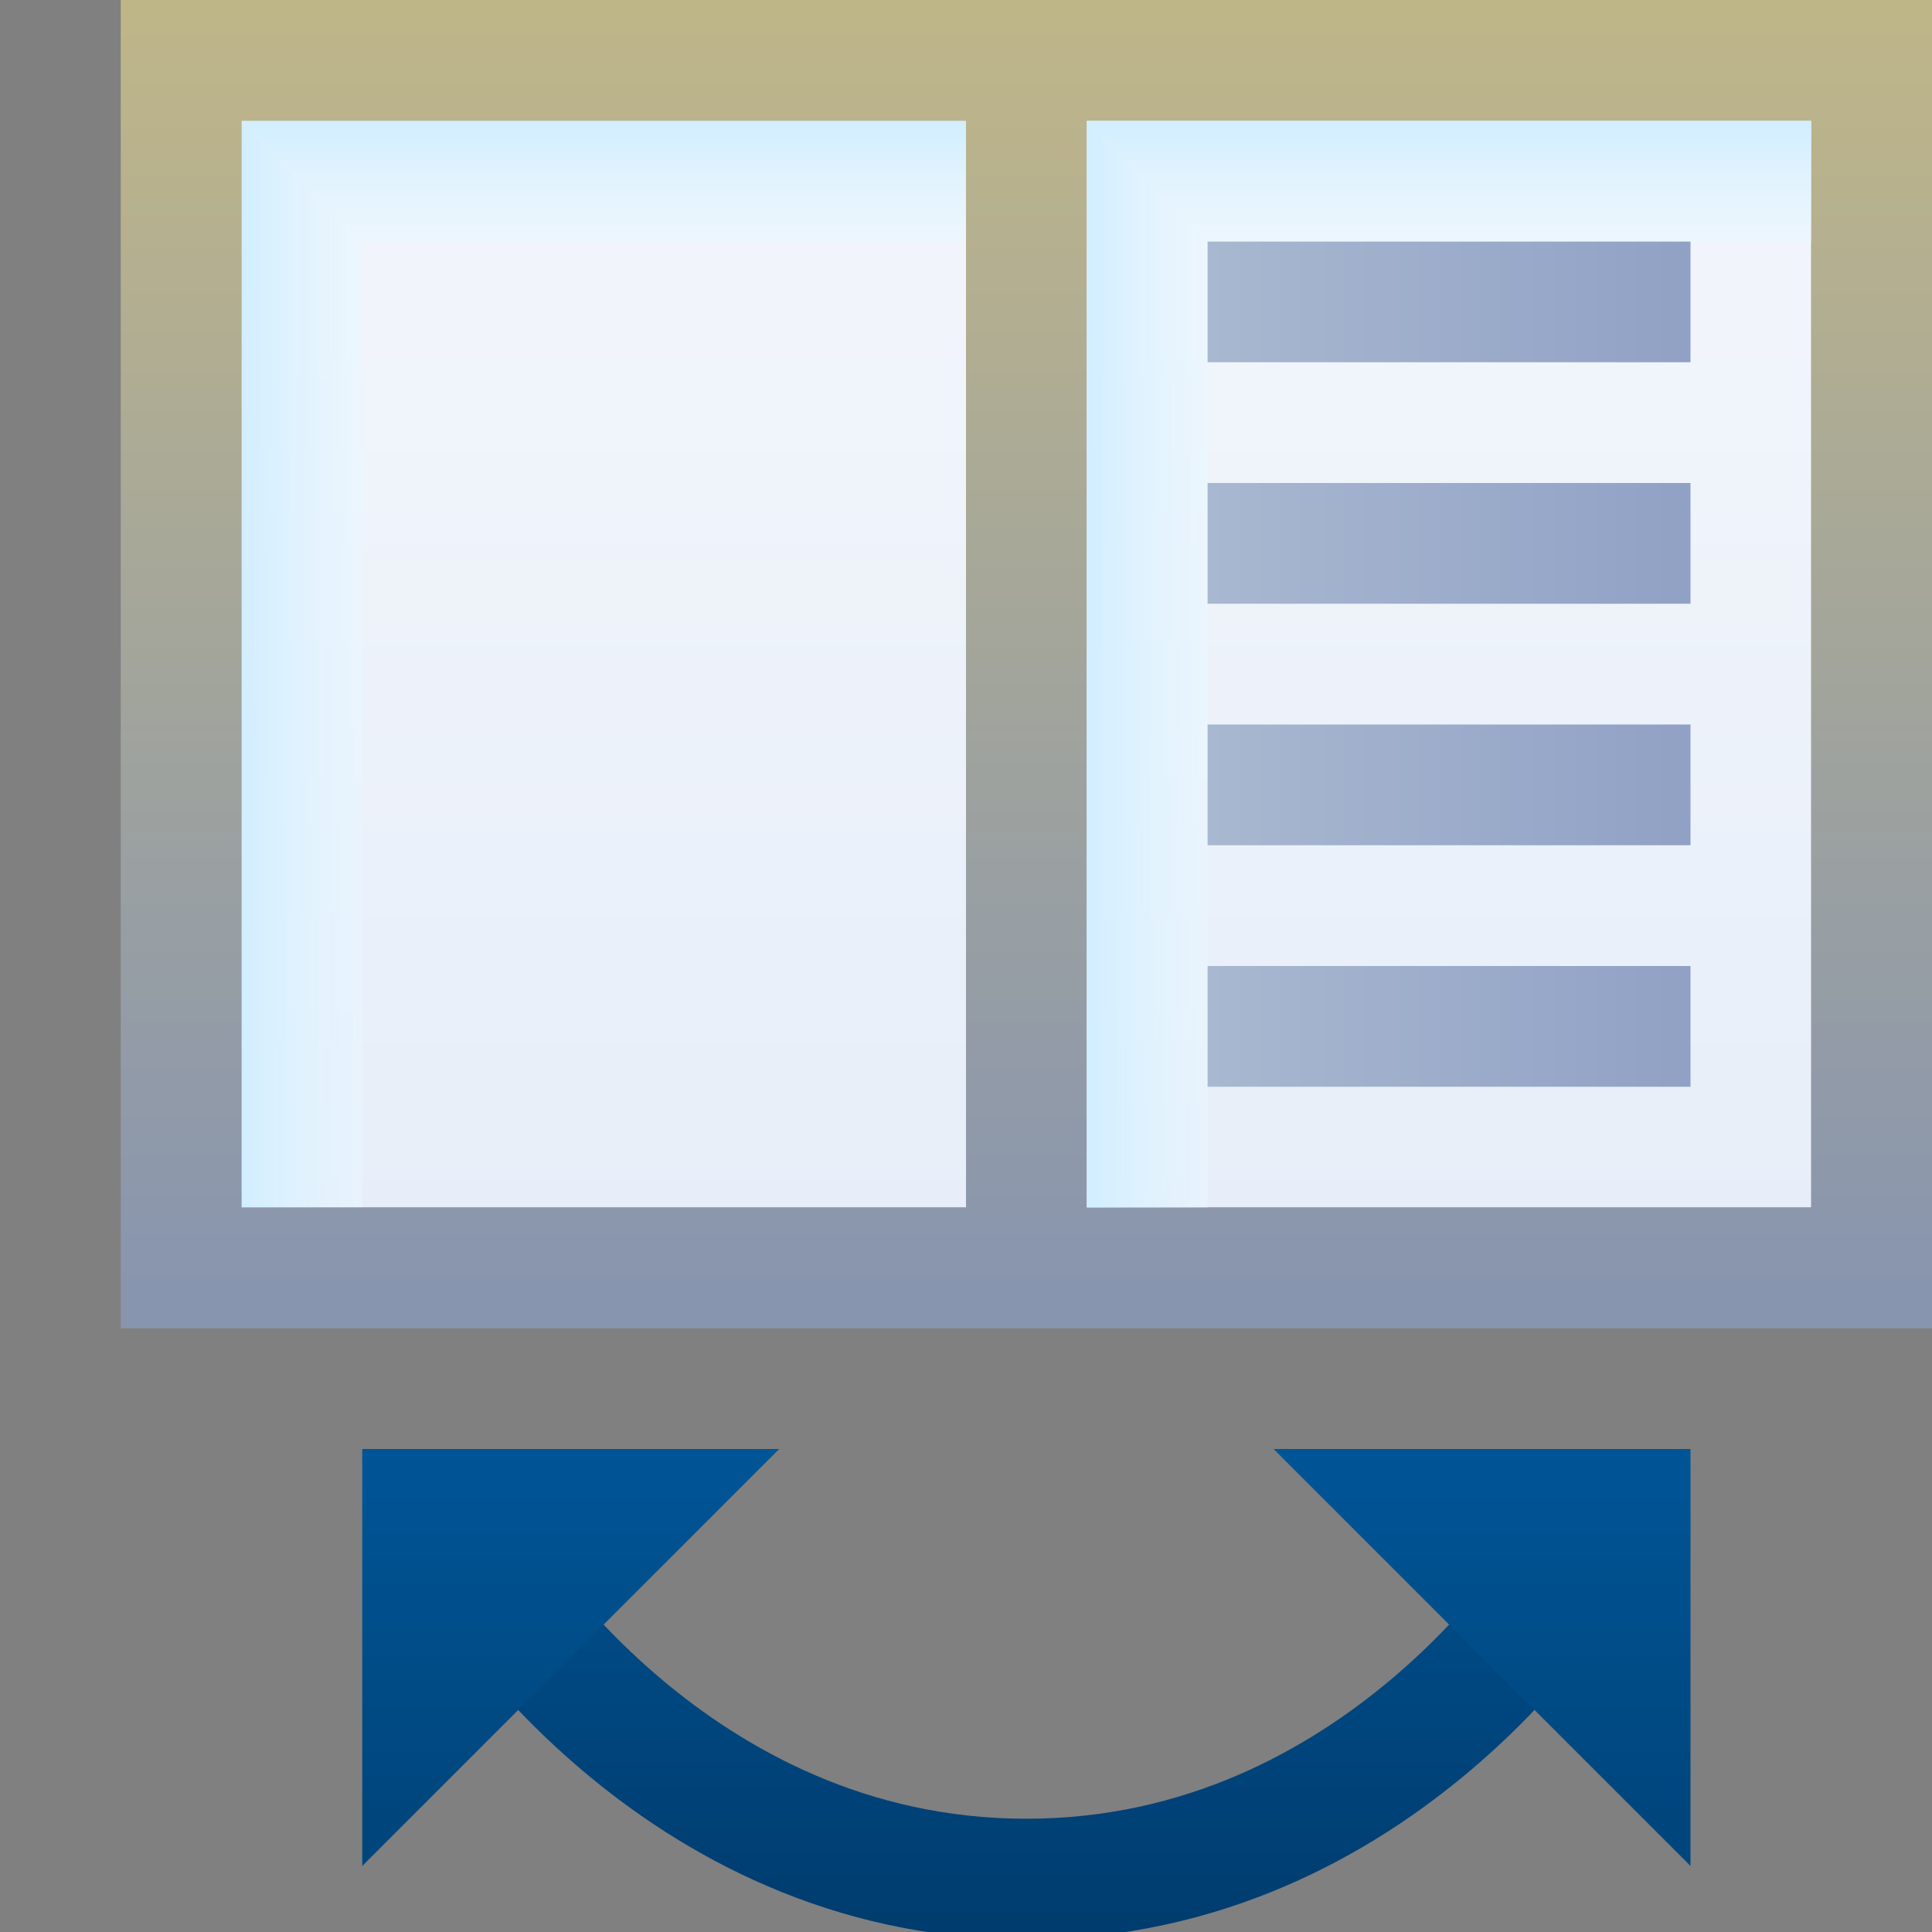 <?xml version="1.0" encoding="UTF-8" standalone="no"?>
<!-- Created with Inkscape (http://www.inkscape.org/) -->

<svg
   xmlns:dc="http://purl.org/dc/elements/1.1/"
   xmlns:cc="http://creativecommons.org/ns#"
   xmlns:rdf="http://www.w3.org/1999/02/22-rdf-syntax-ns#"
   xmlns:svg="http://www.w3.org/2000/svg"
   xmlns="http://www.w3.org/2000/svg"
   xmlns:xlink="http://www.w3.org/1999/xlink"
   xmlns:sodipodi="http://sodipodi.sourceforge.net/DTD/sodipodi-0.dtd"
   xmlns:inkscape="http://www.inkscape.org/namespaces/inkscape"
   width="16"
   height="16"
   id="svg2"
   version="1.1"
   inkscape:version="0.48.0 r9654"
   sodipodi:docname="toggledetailpane_co.svg">
  <rect width="100%" height="100%" fill="#808080" stroke="none"/>
  <defs
     id="defs4">
    <linearGradient
       inkscape:collect="always"
       id="linearGradient5192">
      <stop
         style="stop-color:#003c6e;stop-opacity:1;"
         offset="0"
         id="stop5194" />
      <stop
         style="stop-color:#004c88;stop-opacity:1"
         offset="1"
         id="stop5196" />
    </linearGradient>
    <linearGradient
       id="linearGradient5118"
       inkscape:collect="always">
      <stop
         id="stop5120"
         offset="0"
         style="stop-color:#005597;stop-opacity:1" />
      <stop
         id="stop5122"
         offset="1"
         style="stop-color:#00467d;stop-opacity:1" />
    </linearGradient>
    <linearGradient
       inkscape:collect="always"
       id="linearGradient5050">
      <stop
         style="stop-color:#bfb688;stop-opacity:1;"
         offset="0"
         id="stop5052" />
      <stop
         style="stop-color:#8895ae;stop-opacity:1"
         offset="1"
         id="stop5054" />
    </linearGradient>
    <linearGradient
       id="linearGradient5003"
       inkscape:collect="always">
      <stop
         id="stop5005"
         offset="0"
         style="stop-color:#90a1c5;stop-opacity:1" />
      <stop
         id="stop5007"
         offset="1"
         style="stop-color:#a8b8d0;stop-opacity:1" />
    </linearGradient>
    <linearGradient
       inkscape:collect="always"
       id="linearGradient4927">
      <stop
         style="stop-color:#e7eef9;stop-opacity:1"
         offset="0"
         id="stop4929" />
      <stop
         style="stop-color:#f1f5fb;stop-opacity:1"
         offset="1"
         id="stop4931" />
    </linearGradient>
    <linearGradient
       y2="1047.362"
       x2="-15"
       y1="1047.362"
       x1="-13"
       gradientTransform="translate(17,-5)"
       gradientUnits="userSpaceOnUse"
       id="linearGradient5062"
       xlink:href="#linearGradient4910-4"
       inkscape:collect="always" />
    <linearGradient
       inkscape:collect="always"
       id="linearGradient4910-4">
      <stop
         style="stop-color:#ffffff;stop-opacity:0"
         offset="0"
         id="stop4912-8" />
      <stop
         style="stop-color:#d1eeff;stop-opacity:1"
         offset="1"
         id="stop4914-8" />
    </linearGradient>
    <linearGradient
       y2="1044.362"
       x2="-11"
       y1="1042.362"
       x1="-11"
       gradientUnits="userSpaceOnUse"
       id="linearGradient4975-2"
       xlink:href="#linearGradient4994-4"
       inkscape:collect="always"
       gradientTransform="translate(16,-5)" />
    <linearGradient
       id="linearGradient4994-4"
       inkscape:collect="always">
      <stop
         id="stop4996-5"
         offset="0"
         style="stop-color:#d1eeff;stop-opacity:1" />
      <stop
         id="stop4998-5"
         offset="1"
         style="stop-color:#ffffff;stop-opacity:0;" />
    </linearGradient>
    <linearGradient
       inkscape:collect="always"
       xlink:href="#linearGradient4927"
       id="linearGradient4933"
       x1="12"
       y1="1045.362"
       x2="12"
       y2="1039.362"
       gradientUnits="userSpaceOnUse"
       gradientTransform="matrix(1.3,0,0,1.286,-1.9,-297.675)" />
    <linearGradient
       y2="1050.862"
       x2="14"
       y1="1050.862"
       x1="6"
       gradientTransform="matrix(-0.5,0,0,1,17,-12)"
       gradientUnits="userSpaceOnUse"
       id="linearGradient4984"
       xlink:href="#linearGradient5003"
       inkscape:collect="always" />
    <linearGradient
       id="linearGradient5003-0"
       inkscape:collect="always">
      <stop
         id="stop5005-9"
         offset="0"
         style="stop-color:#90a1c5;stop-opacity:1" />
      <stop
         id="stop5007-4"
         offset="1"
         style="stop-color:#a8b8d0;stop-opacity:1" />
    </linearGradient>
    <linearGradient
       y2="1050.862"
       x2="14"
       y1="1050.862"
       x1="6"
       gradientTransform="matrix(-0.5,0,0,1,17,-10)"
       gradientUnits="userSpaceOnUse"
       id="linearGradient4155"
       xlink:href="#linearGradient5003-0"
       inkscape:collect="always" />
    <linearGradient
       id="linearGradient5003-0-2"
       inkscape:collect="always">
      <stop
         id="stop5005-9-4"
         offset="0"
         style="stop-color:#90a1c5;stop-opacity:1" />
      <stop
         id="stop5007-4-5"
         offset="1"
         style="stop-color:#a8b8d0;stop-opacity:1" />
    </linearGradient>
    <linearGradient
       y2="1050.862"
       x2="14"
       y1="1050.862"
       x1="6"
       gradientTransform="matrix(-0.5,0,0,1,17,-8)"
       gradientUnits="userSpaceOnUse"
       id="linearGradient4189"
       xlink:href="#linearGradient5003-0-2"
       inkscape:collect="always" />
    <linearGradient
       id="linearGradient5003-0-2-7"
       inkscape:collect="always">
      <stop
         id="stop5005-9-4-1"
         offset="0"
         style="stop-color:#90a1c5;stop-opacity:1" />
      <stop
         id="stop5007-4-5-1"
         offset="1"
         style="stop-color:#a8b8d0;stop-opacity:1" />
    </linearGradient>
    <linearGradient
       y2="1050.862"
       x2="14"
       y1="1050.862"
       x1="6"
       gradientTransform="matrix(-0.5,0,0,1,17,-6)"
       gradientUnits="userSpaceOnUse"
       id="linearGradient4223"
       xlink:href="#linearGradient5003-0-2-7"
       inkscape:collect="always" />
    <linearGradient
       inkscape:collect="always"
       xlink:href="#linearGradient5050"
       id="linearGradient5056"
       x1="10"
       y1="1036.362"
       x2="10"
       y2="1047.058"
       gradientUnits="userSpaceOnUse"
       gradientTransform="translate(0,-1036.362)" />
    <linearGradient
       inkscape:collect="always"
       id="linearGradient4910-4-6">
      <stop
         style="stop-color:#ffffff;stop-opacity:0"
         offset="0"
         id="stop4912-8-1" />
      <stop
         style="stop-color:#d1eeff;stop-opacity:1"
         offset="1"
         id="stop4914-8-4" />
    </linearGradient>
    <linearGradient
       y2="1044.362"
       x2="-11"
       y1="1042.362"
       x1="-11"
       gradientUnits="userSpaceOnUse"
       id="linearGradient4975-2-2"
       xlink:href="#linearGradient4994-4-3"
       inkscape:collect="always"
       gradientTransform="translate(23,-5)" />
    <linearGradient
       id="linearGradient4994-4-3"
       inkscape:collect="always">
      <stop
         id="stop4996-5-2"
         offset="0"
         style="stop-color:#d1eeff;stop-opacity:1" />
      <stop
         id="stop4998-5-2"
         offset="1"
         style="stop-color:#ffffff;stop-opacity:0;" />
    </linearGradient>
    <linearGradient
       y2="1047.362"
       x2="-15"
       y1="1047.362"
       x1="-13"
       gradientTransform="translate(24,-5)"
       gradientUnits="userSpaceOnUse"
       id="linearGradient5079"
       xlink:href="#linearGradient4910-4-6"
       inkscape:collect="always" />
    <linearGradient
       inkscape:collect="always"
       xlink:href="#linearGradient5118"
       id="linearGradient5116"
       x1="13"
       y1="1048.362"
       x2="13"
       y2="1051.362"
       gradientUnits="userSpaceOnUse" />
    <linearGradient
       id="linearGradient5118-5-9"
       inkscape:collect="always">
      <stop
         id="stop5120-7-2"
         offset="0"
         style="stop-color:#005597;stop-opacity:1" />
      <stop
         id="stop5122-6-7"
         offset="1"
         style="stop-color:#00467d;stop-opacity:1" />
    </linearGradient>
    <linearGradient
       y2="1051.362"
       x2="13"
       y1="1048.362"
       x1="13"
       gradientTransform="matrix(-1,0,0,1,17,0)"
       gradientUnits="userSpaceOnUse"
       id="linearGradient5173"
       xlink:href="#linearGradient5118-5-9"
       inkscape:collect="always" />
    <linearGradient
       inkscape:collect="always"
       xlink:href="#linearGradient5192"
       id="linearGradient5198"
       x1="9"
       y1="1052.362"
       x2="9"
       y2="1049.362"
       gradientUnits="userSpaceOnUse" />
  </defs>
  <sodipodi:namedview
     id="base"
     pagecolor="#ffffff"
     bordercolor="#666666"
     borderopacity="1.0"
     inkscape:pageopacity="0.0"
     inkscape:pageshadow="2"
     inkscape:zoom="11.313708"
     inkscape:cx="20.934437"
     inkscape:cy="7.9939516"
     inkscape:document-units="px"
     inkscape:current-layer="layer1"
     showgrid="true"
     inkscape:window-width="1241"
     inkscape:window-height="814"
     inkscape:window-x="193"
     inkscape:window-y="612"
     inkscape:window-maximized="0"
     showguides="true"
     inkscape:guide-bbox="true"
     inkscape:snap-global="true">
    <inkscape:grid
       type="xygrid"
       id="grid3999" />
  </sodipodi:namedview>
  <g
     inkscape:label="Layer 1"
     inkscape:groupmode="layer"
     id="layer1"
     style="display:inline"
     transform="translate(0,-1036.362)">
    <path
       style="font-size:medium;font-style:normal;font-variant:normal;font-weight:normal;font-stretch:normal;text-indent:0;text-align:start;text-decoration:none;line-height:normal;letter-spacing:normal;word-spacing:normal;text-transform:none;direction:ltr;block-progression:tb;writing-mode:lr-tb;text-anchor:start;baseline-shift:baseline;color:#000000;fill:url(#linearGradient4933);fill-opacity:1;fill-rule:nonzero;stroke:none;stroke-width:1;marker:none;visibility:visible;display:inline;overflow:visible;enable-background:accumulate;font-family:Sans;-inkscape-font-specification:Sans"
       d="m 2,1037.362 13,0 0,9 -13,0 z"
       id="rect3997-9-1-1"
       inkscape:connector-curvature="0" />
    <path
       style="fill:url(#linearGradient5062);fill-opacity:1;stroke:none;display:inline"
       d="m 3,1038.362 0,8 -1,0 0,-9 z"
       id="rect4853-82-7"
       inkscape:connector-curvature="0"
       sodipodi:nodetypes="ccccc" />
    <path
       style="fill:url(#linearGradient4975-2);fill-opacity:1;stroke:none;display:inline"
       d="m 3,1038.362 5,0 0,-1 -6,0 z"
       id="rect4853-82-0"
       inkscape:connector-curvature="0"
       sodipodi:nodetypes="ccccc" />
    <path
       style="font-size:medium;font-style:normal;font-variant:normal;font-weight:normal;font-stretch:normal;text-indent:0;text-align:start;text-decoration:none;line-height:normal;letter-spacing:normal;word-spacing:normal;text-transform:none;direction:ltr;block-progression:tb;writing-mode:lr-tb;text-anchor:start;baseline-shift:baseline;color:#000000;fill:url(#linearGradient5056);fill-opacity:1;fill-rule:nonzero;stroke:none;stroke-width:1;marker:none;visibility:visible;display:inline;overflow:visible;enable-background:accumulate;font-family:Sans;-inkscape-font-specification:Sans"
       d="M 1 0 L 1 11 L 16 11 L 16 0 L 1 0 z M 2 1 L 8 1 L 8 10 L 2 10 L 2 1 z M 9 1 L 15 1 L 15 10 L 9 10 L 9 1 z "
       transform="translate(0,1036.362)"
       id="rect3997-9-1" />
    <path
       style="fill:url(#linearGradient4984);fill-opacity:1;stroke:none;display:inline"
       d="m 14,1038.362 0,1 -4,0 0,-1 z"
       id="rect4816-1-1-4-1-1-2"
       inkscape:connector-curvature="0"
       sodipodi:nodetypes="ccccc" />
    <path
       style="fill:url(#linearGradient4155);fill-opacity:1;stroke:none;display:inline"
       d="m 14,1040.362 0,1 -4,0 0,-1 z"
       id="rect4816-1-1-4-1-1-2-8"
       inkscape:connector-curvature="0"
       sodipodi:nodetypes="ccccc" />
    <path
       style="fill:url(#linearGradient4189);fill-opacity:1;stroke:none;display:inline"
       d="m 14,1042.362 0,1 -4,0 0,-1 z"
       id="rect4816-1-1-4-1-1-2-8-5"
       inkscape:connector-curvature="0"
       sodipodi:nodetypes="ccccc" />
    <path
       style="fill:url(#linearGradient4223);fill-opacity:1;stroke:none;display:inline"
       d="m 14,1044.362 0,1 -4,0 0,-1 z"
       id="rect4816-1-1-4-1-1-2-8-5-5"
       inkscape:connector-curvature="0"
       sodipodi:nodetypes="ccccc" />
    <path
       style="fill:none;stroke:url(#linearGradient5198);stroke-width:1px;stroke-linecap:butt;stroke-linejoin:miter;stroke-opacity:1"
       d="m 4,1049.362 c 0,0 1.557,2.562 4.5,2.562 2.943,0 4.5,-2.562 4.5,-2.562"
       id="path5048"
       inkscape:connector-curvature="0"
       sodipodi:nodetypes="czc" />
    <path
       style="fill:url(#linearGradient5116);fill-opacity:1;stroke:none;display:inline"
       d="m 14,1048.362 -3.453,0 L 14,1051.815 z"
       id="path4242-2"
       inkscape:connector-curvature="0" />
    <path
       style="fill:url(#linearGradient5079);fill-opacity:1;stroke:none;display:inline"
       d="m 10,1038.362 0,8 -1,0 0,-9 z"
       id="rect4853-82-7-1"
       inkscape:connector-curvature="0"
       sodipodi:nodetypes="ccccc" />
    <path
       style="fill:url(#linearGradient4975-2-2);fill-opacity:1;stroke:none;display:inline"
       d="m 10,1038.362 5,0 0,-1 -6,0 z"
       id="rect4853-82-0-6"
       inkscape:connector-curvature="0"
       sodipodi:nodetypes="ccccc" />
    <path
       style="fill:url(#linearGradient5173);fill-opacity:1;stroke:none;display:inline"
       d="m 3,1048.362 3.453,0 L 3,1051.815 z"
       id="path4242-2-1"
       inkscape:connector-curvature="0" />
  </g>
</svg>

